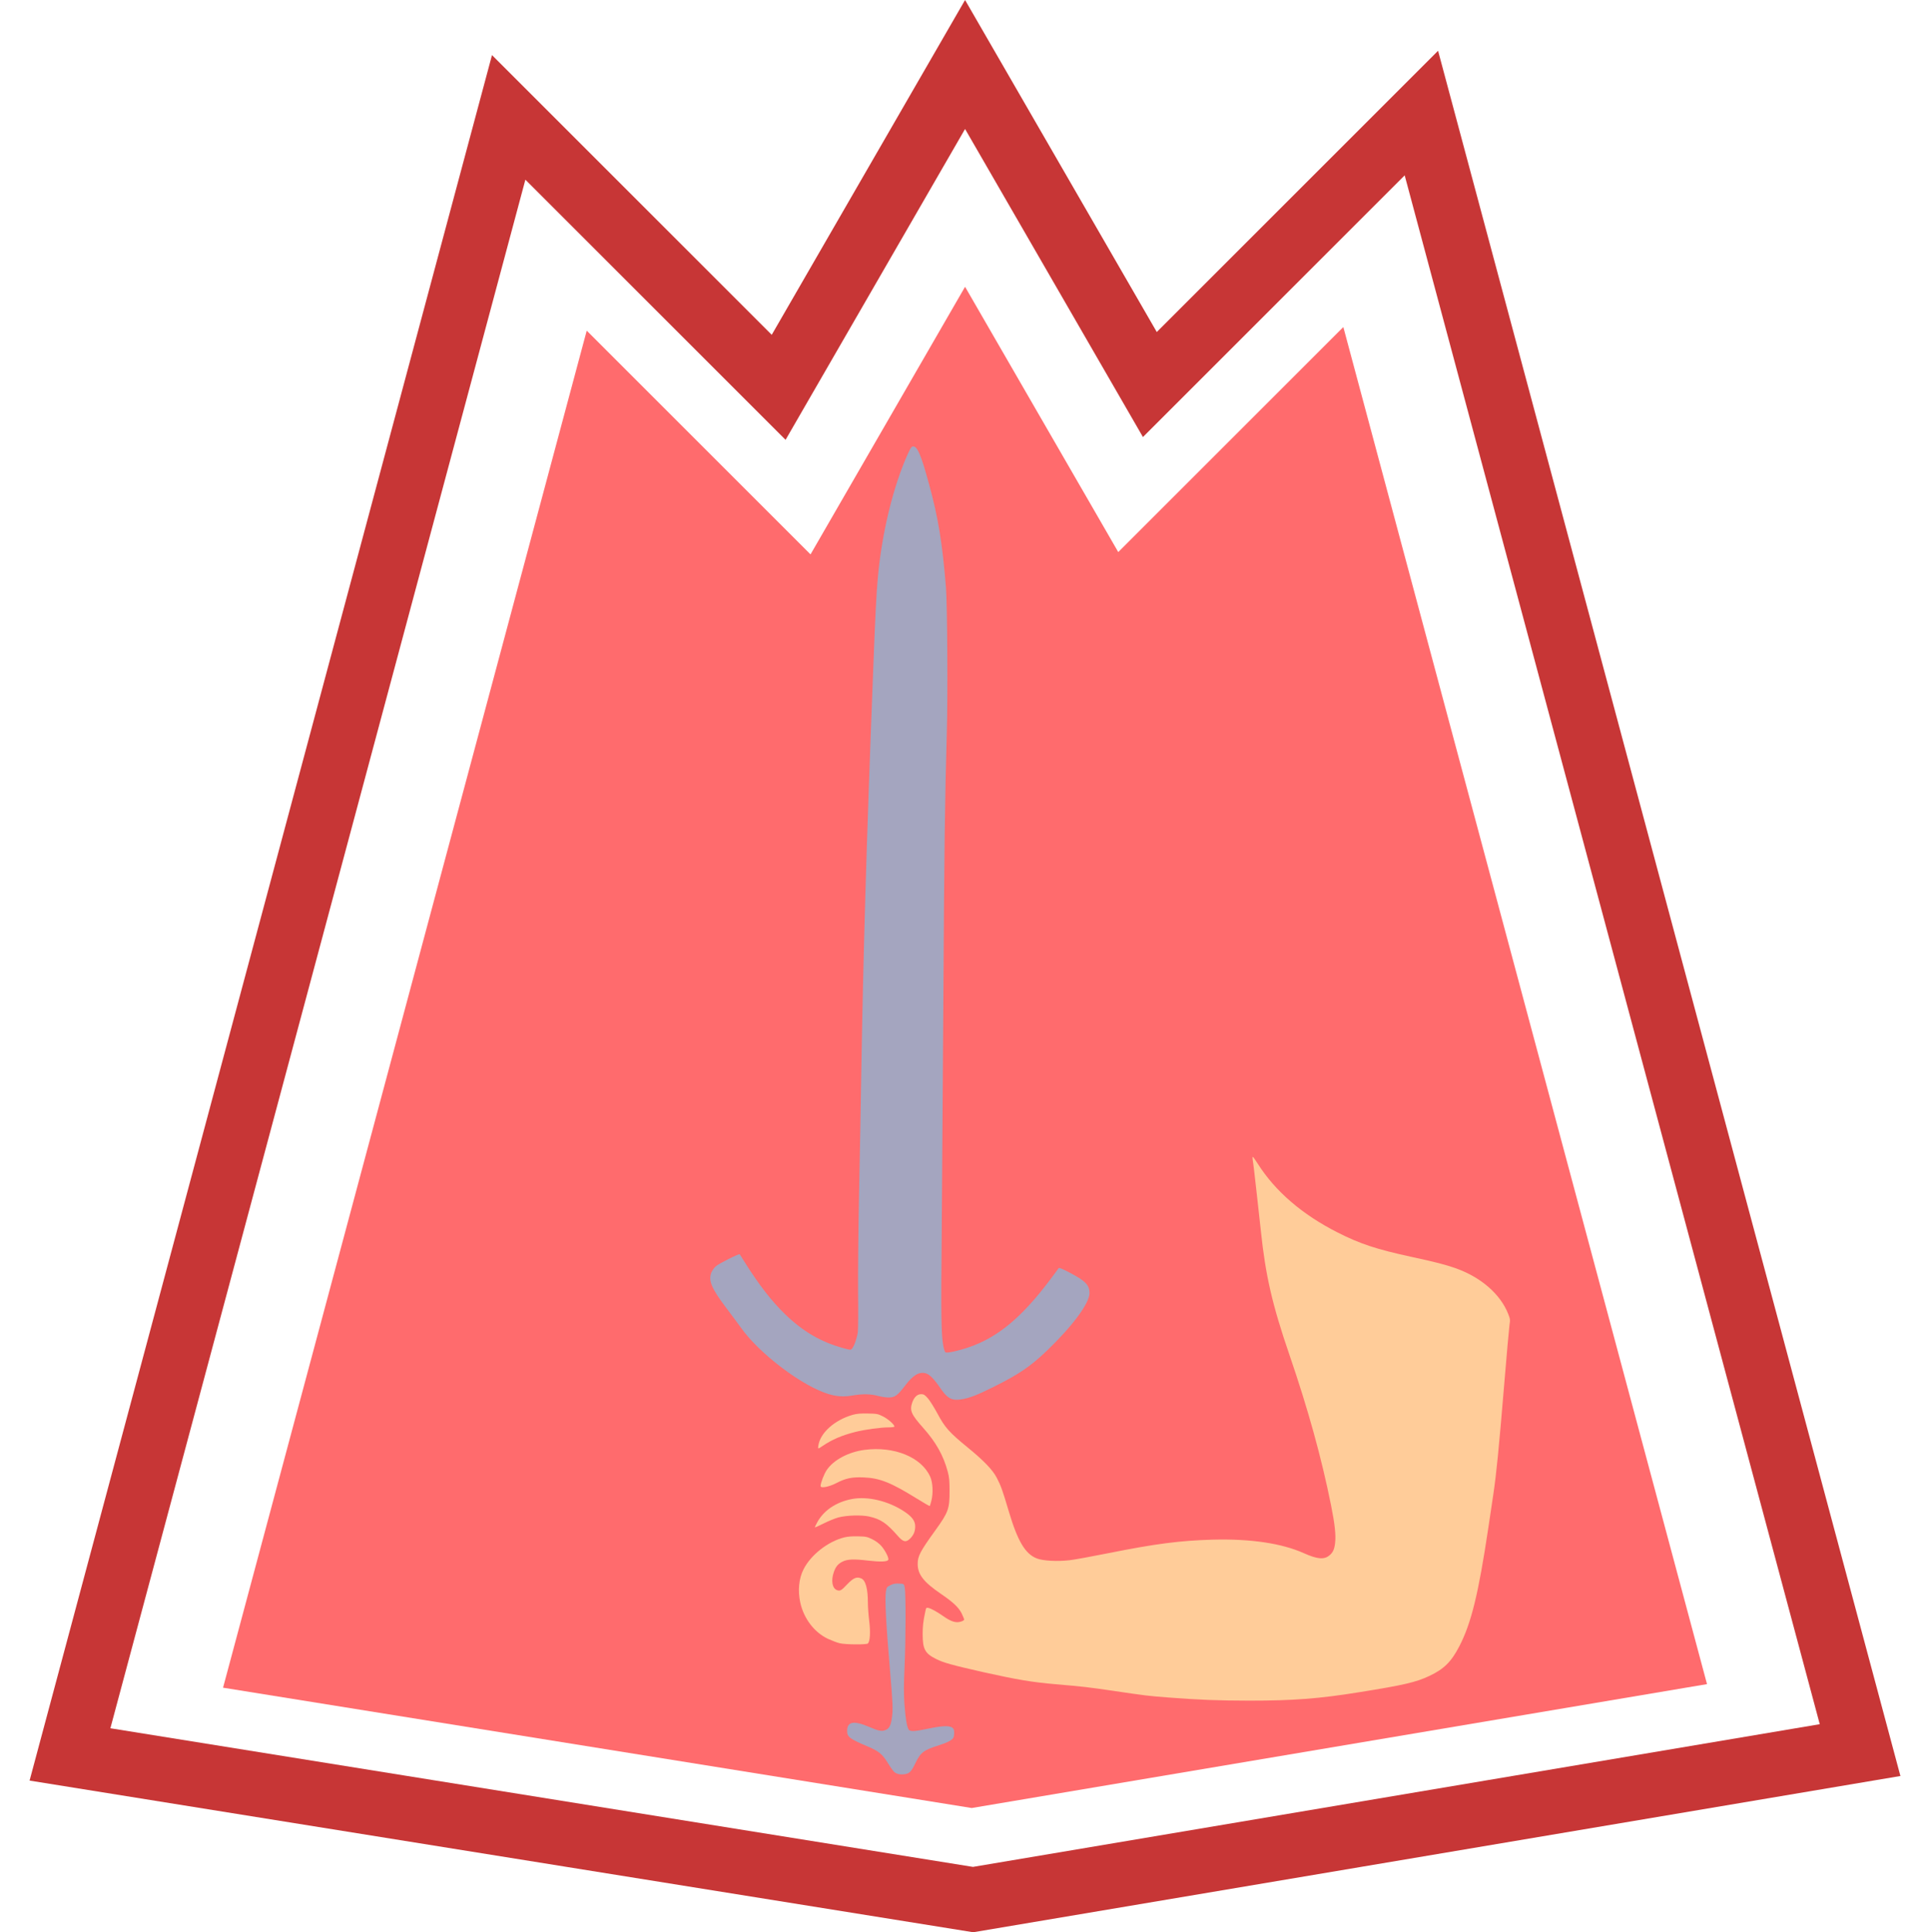 <?xml version="1.0" encoding="utf-8"?>
<svg viewBox="796.989 32.567 511.545 512.226" width="511.545px" height="512.226px" xmlns="http://www.w3.org/2000/svg">
  <path d="M 1001.539 121.319 L 1052.778 32.567 L 1103.592 120.582 L 1178.149 46.029 L 1300.693 503.372 L 1054.939 544.793 L 804.83 504.587 L 927.393 47.173 L 1001.539 121.319 Z M 826.244 490.715 L 1054.873 527.468 L 1279.315 489.639 L 1169.299 79.053 L 1099.926 148.422 L 1052.778 66.757 L 1005.205 149.161 L 936.242 80.198 L 826.244 490.715 Z" style="fill: rgb(199, 54, 54);"/>
  <path d="M 952.502 120.219 L 1011.818 179.532 L 1052.778 108.591 L 1093.381 178.917 L 1153.039 119.264 L 1249.433 479.016 L 1054.541 511.859 L 856.108 479.962 L 952.502 120.219 Z" style="fill-rule: evenodd; stroke-width: 3px; fill: rgb(255, 107, 109);"/>
  <g transform="matrix(0.022, 0, 0, 0.022, 865.76, 551.312)" fill="#1000FF" style="">
    <title>1Handed</title>
    <path id="path-5" d="M 7815 -18118 C 7638 -17729 7500 -17167 7451 -16630 C 7432 -16422 7420 -16194 7390 -15405 C 7312 -13389 7274 -12061 7250 -10628 C 7245 -10288 7233 -9649 7224 -9208 C 7215 -8766 7210 -8223 7212 -8000 C 7215 -7777 7213 -7566 7209 -7530 C 7199 -7458 7168 -7367 7142 -7333 C 7125 -7310 7125 -7310 7033 -7335 C 6767 -7408 6550 -7534 6337 -7739 C 6171 -7899 6013 -8103 5840 -8380 C 5812 -8424 5788 -8463 5786 -8466 C 5779 -8476 5535 -8354 5498 -8321 C 5478 -8304 5454 -8269 5444 -8245 C 5407 -8148 5446 -8055 5621 -7823 C 5687 -7736 5771 -7622 5809 -7570 C 5985 -7326 6356 -7019 6666 -6861 C 6861 -6762 6988 -6736 7144 -6764 C 7263 -6785 7368 -6783 7452 -6759 C 7490 -6749 7546 -6740 7578 -6740 C 7655 -6740 7686 -6762 7779 -6884 C 7876 -7011 7946 -7053 8028 -7031 C 8073 -7018 8128 -6963 8200 -6857 C 8289 -6727 8341 -6699 8458 -6718 C 8559 -6735 8642 -6767 8843 -6867 C 9149 -7019 9290 -7115 9489 -7306 C 9797 -7602 10000 -7877 10000 -7998 C 10000 -8095 9951 -8145 9762 -8244 C 9668 -8293 9634 -8307 9628 -8298 C 9624 -8291 9575 -8225 9520 -8152 C 9179 -7700 8890 -7461 8542 -7344 C 8427 -7304 8290 -7274 8267 -7283 C 8259 -7286 8248 -7314 8241 -7349 C 8213 -7490 8210 -7708 8220 -8759 C 8225 -9345 8234 -10633 8240 -11620 C 8250 -13343 8258 -13948 8281 -14755 C 8294 -15183 8287 -16287 8271 -16495 C 8228 -17033 8178 -17342 8065 -17752 C 7971 -18097 7927 -18200 7876 -18200 C 7857 -18200 7847 -18187 7815 -18118 Z" style="fill: rgb(164, 165, 191);"/>
    <path id="path-5" d="M 7600 -4478 C 7557 -4456 7555 -4452 7547 -4400 C 7533 -4307 7548 -4018 7600 -3410 C 7629 -3067 7633 -2982 7621 -2893 C 7608 -2791 7590 -2753 7543 -2733 C 7497 -2714 7461 -2721 7342 -2772 C 7158 -2850 7080 -2835 7080 -2721 C 7080 -2650 7112 -2626 7326 -2536 C 7461 -2479 7505 -2443 7571 -2335 C 7599 -2289 7633 -2242 7645 -2230 C 7675 -2202 7723 -2192 7780 -2202 C 7833 -2211 7855 -2235 7903 -2335 C 7965 -2463 8001 -2491 8185 -2549 C 8291 -2583 8344 -2611 8360 -2640 C 8372 -2662 8373 -2730 8362 -2746 C 8334 -2789 8251 -2790 8059 -2750 C 7901 -2717 7853 -2714 7827 -2732 C 7804 -2750 7783 -2864 7770 -3051 C 7762 -3168 7762 -3275 7772 -3495 C 7787 -3824 7788 -4382 7774 -4450 C 7765 -4495 7765 -4495 7705 -4498 C 7658 -4500 7635 -4495 7600 -4478 Z" style="fill: rgb(164, 165, 191);"/>
    <path id="path-5" d="M 7045 -5054 C 6849 -5005 6643 -4844 6555 -4670 C 6498 -4558 6484 -4411 6516 -4267 C 6558 -4075 6687 -3907 6851 -3831 C 6897 -3810 6960 -3786 6990 -3779 C 7058 -3762 7314 -3760 7330 -3776 C 7356 -3802 7363 -3912 7346 -4047 C 7337 -4120 7330 -4219 7330 -4267 C 7330 -4436 7302 -4539 7249 -4560 C 7195 -4583 7155 -4566 7082 -4490 C 7010 -4413 6995 -4405 6957 -4419 C 6900 -4441 6884 -4535 6920 -4637 C 6943 -4702 6969 -4734 7024 -4762 C 7082 -4792 7163 -4795 7329 -4775 C 7483 -4757 7567 -4760 7576 -4785 C 7585 -4807 7537 -4900 7491 -4952 C 7465 -4981 7424 -5012 7382 -5032 C 7321 -5062 7307 -5065 7210 -5067 C 7143 -5069 7084 -5064 7045 -5054 Z" style="fill: rgb(255, 204, 153);"/>
    <path id="path-5" d="M 7135 -5516 C 6945 -5479 6796 -5378 6717 -5231 C 6701 -5202 6690 -5177 6692 -5175 C 6694 -5173 6743 -5195 6801 -5224 C 6859 -5253 6938 -5285 6976 -5295 C 7078 -5321 7250 -5326 7344 -5306 C 7486 -5274 7554 -5228 7695 -5067 C 7757 -4997 7790 -4991 7841 -5042 C 7882 -5084 7900 -5127 7900 -5188 C 7900 -5252 7862 -5304 7770 -5365 C 7576 -5494 7326 -5553 7135 -5516 Z" style="fill: rgb(255, 204, 153);"/>
    <path id="path-5" d="M 7291 -6109 C 7097 -6084 6917 -5988 6835 -5867 C 6802 -5819 6760 -5709 6760 -5673 C 6760 -5643 6860 -5662 6949 -5708 C 7062 -5767 7138 -5783 7280 -5777 C 7473 -5769 7606 -5716 7913 -5526 C 8000 -5472 8073 -5430 8075 -5432 C 8078 -5434 8087 -5465 8096 -5500 C 8118 -5588 8112 -5717 8081 -5785 C 7976 -6021 7647 -6155 7291 -6109 Z" style="fill: rgb(255, 204, 153);"/>
    <path id="path-5" d="M 7150 -6532 C 6929 -6470 6753 -6312 6733 -6158 C 6727 -6117 6727 -6117 6786 -6157 C 6900 -6234 7017 -6284 7179 -6325 C 7294 -6354 7484 -6380 7581 -6380 C 7620 -6380 7650 -6384 7650 -6390 C 7650 -6414 7572 -6482 7512 -6512 C 7450 -6543 7438 -6545 7330 -6547 C 7243 -6549 7199 -6545 7150 -6532 Z" style="fill: rgb(255, 204, 153);"/>
    <path id="path-5" d="M 11965 -9612 C 11968 -9597 11977 -9529 11985 -9460 C 11992 -9391 12008 -9256 12019 -9160 C 12030 -9064 12051 -8876 12065 -8743 C 12121 -8210 12201 -7860 12410 -7250 C 12633 -6599 12794 -6019 12910 -5442 C 12956 -5214 12970 -5081 12959 -4987 C 12950 -4910 12933 -4872 12890 -4837 C 12827 -4784 12745 -4791 12582 -4864 C 12317 -4983 11941 -5039 11485 -5027 C 11093 -5016 10797 -4978 10232 -4865 C 10028 -4824 9814 -4785 9759 -4779 C 9611 -4762 9439 -4772 9367 -4800 C 9226 -4854 9135 -5007 9027 -5370 C 8952 -5623 8933 -5676 8883 -5772 C 8834 -5867 8728 -5978 8531 -6139 C 8312 -6318 8258 -6378 8169 -6545 C 8128 -6621 8075 -6705 8052 -6731 C 8014 -6773 8003 -6780 7971 -6780 C 7925 -6780 7888 -6745 7865 -6681 C 7831 -6583 7851 -6537 7998 -6372 C 8151 -6200 8239 -6043 8292 -5847 C 8310 -5781 8314 -5737 8314 -5620 C 8315 -5398 8301 -5359 8142 -5138 C 7960 -4886 7930 -4828 7930 -4735 C 7930 -4608 8000 -4517 8211 -4373 C 8358 -4273 8423 -4211 8460 -4138 C 8476 -4104 8490 -4071 8490 -4064 C 8490 -4057 8472 -4045 8449 -4039 C 8391 -4021 8333 -4039 8240 -4104 C 8157 -4162 8093 -4197 8056 -4205 C 8033 -4210 8031 -4206 8021 -4157 C 7996 -4039 7990 -3985 7990 -3887 C 7990 -3709 8018 -3656 8150 -3590 C 8244 -3543 8339 -3517 8722 -3430 C 9126 -3340 9311 -3309 9591 -3285 C 9927 -3256 9973 -3251 10288 -3205 C 10675 -3148 10702 -3144 10950 -3125 C 11328 -3096 11543 -3088 11925 -3087 C 12455 -3087 12761 -3110 13252 -3189 C 13784 -3274 13935 -3309 14095 -3385 C 14271 -3468 14359 -3556 14455 -3741 C 14600 -4021 14686 -4375 14805 -5170 C 14824 -5299 14851 -5480 14865 -5572 C 14901 -5812 14932 -6123 14995 -6883 C 15025 -7250 15055 -7579 15060 -7615 C 15070 -7676 15068 -7686 15044 -7748 C 14949 -7987 14715 -8190 14410 -8298 C 14284 -8342 14164 -8373 13876 -8435 C 13458 -8526 13259 -8591 12990 -8728 C 12563 -8944 12238 -9224 12027 -9557 C 11998 -9602 11972 -9639 11968 -9640 C 11964 -9640 11963 -9628 11965 -9612 Z" style="fill: rgb(255, 204, 153);"/>
  </g>
</svg>
